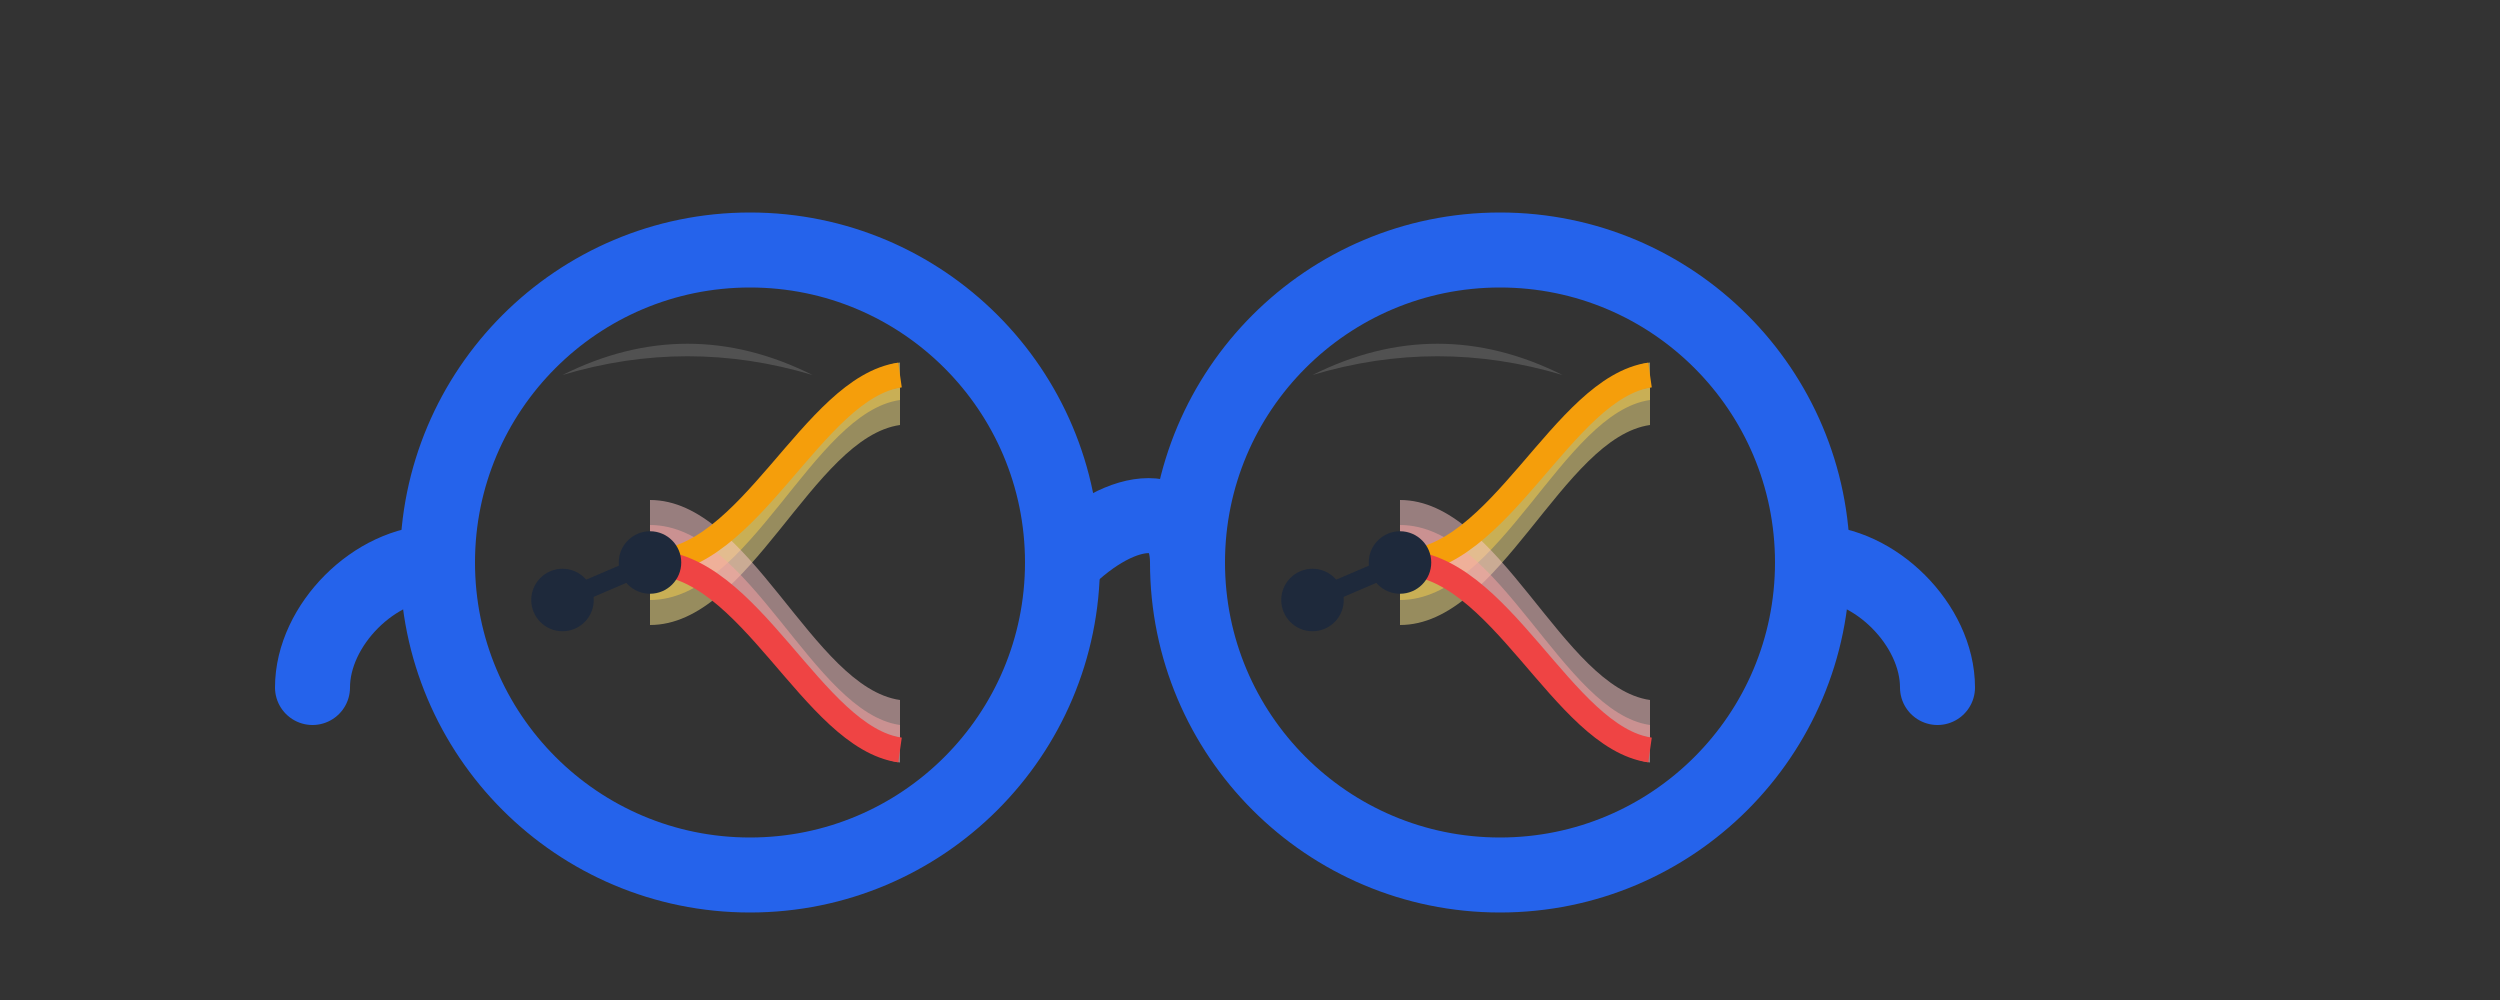 <svg xmlns="http://www.w3.org/2000/svg" viewBox="0 0 200 80">
  <rect x="0" y="0" width="200" height="80" fill="#333333" stroke="none"/>
  <!-- Goggles -->
  <g transform="translate(20,15)">
    <!-- Left lens -->
    <circle cx="40" cy="30" r="25" fill="none" stroke="#2563eb" stroke-width="6"/>
    <!-- Right lens -->
    <circle cx="100" cy="30" r="25" fill="none" stroke="#2563eb" stroke-width="6"/>
    <!-- Bridge -->
    <path d="M65 30 C 70 25, 75 25, 75 30" stroke="#2563eb" stroke-width="6" fill="none"/>
    <!-- Temple pieces -->
    <path d="M15 30 C 10 30, 5 35, 5 40" stroke="#2563eb" stroke-width="6" fill="none" stroke-linecap="round"/>
    <path d="M125 30 C 130 30, 135 35, 135 40" stroke="#2563eb" stroke-width="6" fill="none" stroke-linecap="round"/>
    
    <!-- Left lens curves -->
    <clipPath id="leftLensClip">
      <circle cx="40" cy="30" r="24"/>
    </clipPath>
    <g clip-path="url(#leftLensClip)">
      <!-- Lens reflection -->
      <path d="M25 15 Q 35 10, 45 15 Q 35 12, 25 15" 
            fill="white" opacity="0.15"/>
      
      <!-- Historical data points line -->
      <path d="M25 33 L 32 30" fill="none" stroke="#1e293b" stroke-width="1.5"/>
      
      <!-- Gold series confidence intervals -->
      <path d="M32 30 C 40 30, 45 15, 52 14 L 52 19 C 45 20, 40 35, 32 35 Z" 
            fill="#fde68a" opacity="0.5"/>
      <path d="M32 30 C 40 30, 45 17, 52 16 L 52 17 C 45 18, 40 33, 32 33 Z" 
            fill="#fcd34d" opacity="0.5"/>
      <!-- Red series confidence intervals -->
      <path d="M32 30 C 40 30, 45 45, 52 46 L 52 41 C 45 40, 40 25, 32 25 Z" 
            fill="#fecaca" opacity="0.5"/>
      <path d="M32 30 C 40 30, 45 43, 52 44 L 52 43 C 45 42, 40 27, 32 27 Z" 
            fill="#fca5a5" opacity="0.5"/>
      <!-- Main curves -->
      <path d="M32 30 C 40 30, 45 16, 52 15" 
            fill="none" stroke="#f59e0b" stroke-width="2"/>
      <path d="M32 30 C 40 30, 45 44, 52 45" 
            fill="none" stroke="#ef4444" stroke-width="2"/>
      <!-- Data points -->
      <circle cx="25" cy="33" r="2.5" fill="#1e293b"/>
      <circle cx="32" cy="30" r="2.5" fill="#1e293b"/>
    </g>
    
    <!-- Right lens curves -->
    <clipPath id="rightLensClip">
      <circle cx="100" cy="30" r="24"/>
    </clipPath>
    <g clip-path="url(#rightLensClip)">
      <!-- Lens reflection -->
      <path d="M85 15 Q 95 10, 105 15 Q 95 12, 85 15" 
            fill="white" opacity="0.15"/>
            
      <!-- Historical data points line -->
      <path d="M85 33 L 92 30" fill="none" stroke="#1e293b" stroke-width="1.5"/>
      
      <!-- Gold series confidence intervals -->
      <path d="M92 30 C 100 30, 105 15, 112 14 L 112 19 C 105 20, 100 35, 92 35 Z" 
            fill="#fde68a" opacity="0.5"/>
      <path d="M92 30 C 100 30, 105 17, 112 16 L 112 17 C 105 18, 100 33, 92 33 Z" 
            fill="#fcd34d" opacity="0.5"/>
      <!-- Red series confidence intervals -->
      <path d="M92 30 C 100 30, 105 45, 112 46 L 112 41 C 105 40, 100 25, 92 25 Z" 
            fill="#fecaca" opacity="0.5"/>
      <path d="M92 30 C 100 30, 105 43, 112 44 L 112 43 C 105 42, 100 27, 92 27 Z" 
            fill="#fca5a5" opacity="0.5"/>
      <!-- Main curves -->
      <path d="M92 30 C 100 30, 105 16, 112 15" 
            fill="none" stroke="#f59e0b" stroke-width="2"/>
      <path d="M92 30 C 100 30, 105 44, 112 45" 
            fill="none" stroke="#ef4444" stroke-width="2"/>
      <!-- Data points -->
      <circle cx="85" cy="33" r="2.5" fill="#1e293b"/>
      <circle cx="92" cy="30" r="2.5" fill="#1e293b"/>
    </g>
  </g>
</svg>